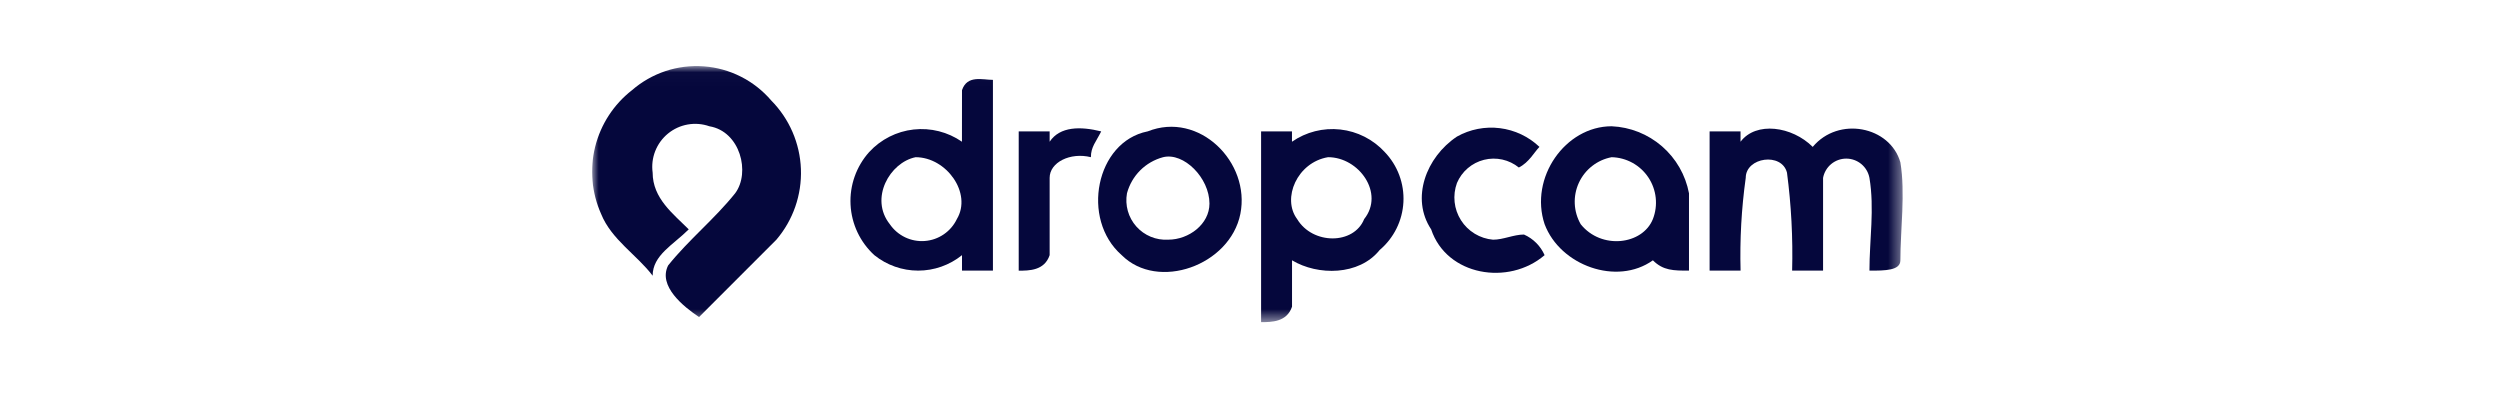 <svg width="190" height="30" viewBox="0 0 190 30" fill="none" xmlns="http://www.w3.org/2000/svg">
<g clip-path="url(#clip0_2103_6409)">
<g clip-path="url(#clip1_2103_6409)">
<mask id="mask0_2103_6409" style="mask-type:luminance" maskUnits="userSpaceOnUse" x="45" y="5" width="100" height="20">
<path d="M144.603 5.021H45V24.483H144.603V5.021Z" fill="white"/>
</mask>
<g mask="url(#mask0_2103_6409)">
<path fill-rule="evenodd" clip-rule="evenodd" d="M48.033 6.853C48.778 6.206 49.643 5.713 50.579 5.402C51.515 5.091 52.503 4.969 53.487 5.041C54.47 5.114 55.43 5.381 56.31 5.827C57.19 6.272 57.973 6.887 58.614 7.637C59.992 9.031 60.797 10.891 60.87 12.85C60.942 14.81 60.277 16.725 59.005 18.217L53.128 24.095C51.952 23.311 49.993 21.744 50.777 20.176C52.344 18.217 54.301 16.651 55.871 14.69C57.046 13.123 56.263 9.987 53.912 9.596C53.385 9.411 52.818 9.365 52.268 9.462C51.718 9.559 51.202 9.796 50.769 10.15C50.336 10.504 50.002 10.963 49.797 11.483C49.593 12.003 49.525 12.566 49.601 13.12C49.601 15.079 51.169 16.255 52.344 17.431C51.169 18.606 49.601 19.39 49.601 20.955C48.426 19.388 46.467 18.213 45.682 16.253C44.966 14.649 44.808 12.851 45.234 11.147C45.661 9.443 46.646 7.931 48.033 6.853Z" fill="#05073C"/>
<path fill-rule="evenodd" clip-rule="evenodd" d="M73.112 6.853C73.504 5.678 74.679 6.07 75.463 6.07V20.564H73.112V19.392C72.168 20.152 70.993 20.567 69.781 20.567C68.569 20.567 67.394 20.152 66.45 19.392C65.365 18.401 64.715 17.021 64.642 15.554C64.568 14.086 65.078 12.649 66.058 11.555C66.941 10.595 68.141 9.986 69.436 9.842C70.732 9.698 72.036 10.028 73.108 10.771L73.112 6.853ZM69.587 11.947C67.628 12.339 66.063 15.082 67.628 17.042C67.921 17.469 68.321 17.811 68.788 18.035C69.255 18.258 69.772 18.355 70.288 18.315C70.805 18.276 71.301 18.101 71.728 17.808C72.156 17.516 72.498 17.117 72.722 16.65C73.895 14.69 71.936 11.947 69.585 11.947L69.587 11.947Z" fill="#05073C"/>
<path fill-rule="evenodd" clip-rule="evenodd" d="M77.422 9.987H79.773V10.771C80.556 9.595 82.124 9.595 83.692 9.987C83.3 10.771 82.908 11.163 82.908 11.946C81.341 11.555 79.773 12.338 79.773 13.514V19.391C79.381 20.571 78.206 20.571 77.422 20.571V9.987Z" fill="#05073C"/>
<path fill-rule="evenodd" clip-rule="evenodd" d="M87.217 9.988C91.136 8.421 95.054 12.339 94.267 16.258C93.479 20.177 87.997 22.136 85.25 19.392C82.116 16.65 83.291 10.772 87.209 9.988H87.217ZM88.393 11.947C87.735 12.123 87.135 12.469 86.653 12.95C86.172 13.432 85.826 14.032 85.65 14.69C85.57 15.137 85.592 15.597 85.715 16.034C85.838 16.471 86.059 16.875 86.361 17.214C86.663 17.553 87.038 17.82 87.458 17.993C87.877 18.167 88.331 18.242 88.785 18.215C90.352 18.215 91.919 17.039 91.919 15.472C91.919 13.515 89.961 11.556 88.394 11.947H88.393Z" fill="#05073C"/>
<path fill-rule="evenodd" clip-rule="evenodd" d="M95.839 9.987H98.19V10.771C99.261 10.028 100.565 9.698 101.861 9.842C103.157 9.986 104.357 10.594 105.239 11.555C105.723 12.058 106.099 12.655 106.344 13.31C106.588 13.965 106.696 14.662 106.66 15.36C106.624 16.058 106.445 16.741 106.135 17.367C105.824 17.993 105.389 18.549 104.855 19C103.288 20.959 100.153 20.959 98.194 19.783V23.308C97.802 24.483 96.627 24.483 95.843 24.483V9.987H95.839ZM100.933 11.946C98.582 12.338 97.409 15.081 98.582 16.649C99.758 18.608 102.893 18.608 103.677 16.649C105.243 14.689 103.284 11.946 100.933 11.946Z" fill="#05073C"/>
<path fill-rule="evenodd" clip-rule="evenodd" d="M110.729 10.38C111.721 9.824 112.864 9.6 113.993 9.741C115.121 9.882 116.174 10.38 116.999 11.164C116.607 11.555 116.215 12.339 115.432 12.731C115.066 12.435 114.637 12.228 114.178 12.126C113.719 12.025 113.243 12.031 112.787 12.145C112.331 12.259 111.908 12.477 111.55 12.783C111.193 13.089 110.912 13.473 110.729 13.906C110.559 14.37 110.498 14.867 110.551 15.358C110.604 15.85 110.769 16.323 111.035 16.739C111.3 17.157 111.658 17.507 112.081 17.763C112.503 18.019 112.979 18.174 113.472 18.217C114.255 18.217 115.039 17.825 115.823 17.825C116.522 18.133 117.082 18.692 117.39 19.392C114.647 21.743 109.945 20.959 108.769 17.433C107.202 15.082 108.377 11.945 110.729 10.38Z" fill="#05073C"/>
<path fill-rule="evenodd" clip-rule="evenodd" d="M117.391 17.041C116.217 13.514 118.958 9.596 122.485 9.596C123.896 9.657 125.244 10.194 126.311 11.119C127.379 12.044 128.102 13.302 128.363 14.69V20.568C127.188 20.568 126.404 20.568 125.62 19.784C122.878 21.743 118.571 20.176 117.392 17.042L117.391 17.041ZM122.485 11.947C121.945 12.048 121.438 12.277 121.005 12.615C120.572 12.952 120.226 13.389 119.996 13.887C119.766 14.386 119.658 14.932 119.682 15.481C119.706 16.029 119.861 16.564 120.134 17.041C121.701 19 124.837 18.608 125.62 16.649C125.821 16.132 125.894 15.575 125.834 15.024C125.774 14.473 125.582 13.944 125.274 13.483C124.967 13.022 124.553 12.642 124.068 12.374C123.582 12.107 123.039 11.96 122.485 11.947Z" fill="#05073C"/>
<path fill-rule="evenodd" clip-rule="evenodd" d="M129.93 9.988H132.281V10.772C133.456 9.205 136.2 9.597 137.767 11.164C139.726 8.813 143.645 9.597 144.429 12.339C144.82 14.69 144.429 17.433 144.429 19.784C144.429 20.568 143.253 20.568 142.078 20.568C142.078 18.217 142.47 15.865 142.078 13.519C142.001 13.107 141.783 12.736 141.461 12.468C141.139 12.201 140.734 12.054 140.315 12.054C139.897 12.054 139.492 12.201 139.17 12.468C138.848 12.736 138.63 13.107 138.553 13.519V20.568H136.202C136.267 18.08 136.136 15.59 135.811 13.123C135.419 11.556 132.676 11.947 132.676 13.515C132.351 15.849 132.22 18.207 132.284 20.564H129.93V9.988Z" fill="#05073C"/>
</g>
</g>
</g>
<defs>
<clipPath id="clip0_2103_6409">
<rect width="100" height="30" fill="white" transform="translate(45)"/>
</clipPath>
<clipPath id="clip1_2103_6409">
<rect width="100" height="20.492" fill="white" transform="translate(45 4.754)"/>
</clipPath>
</defs>
</svg>
